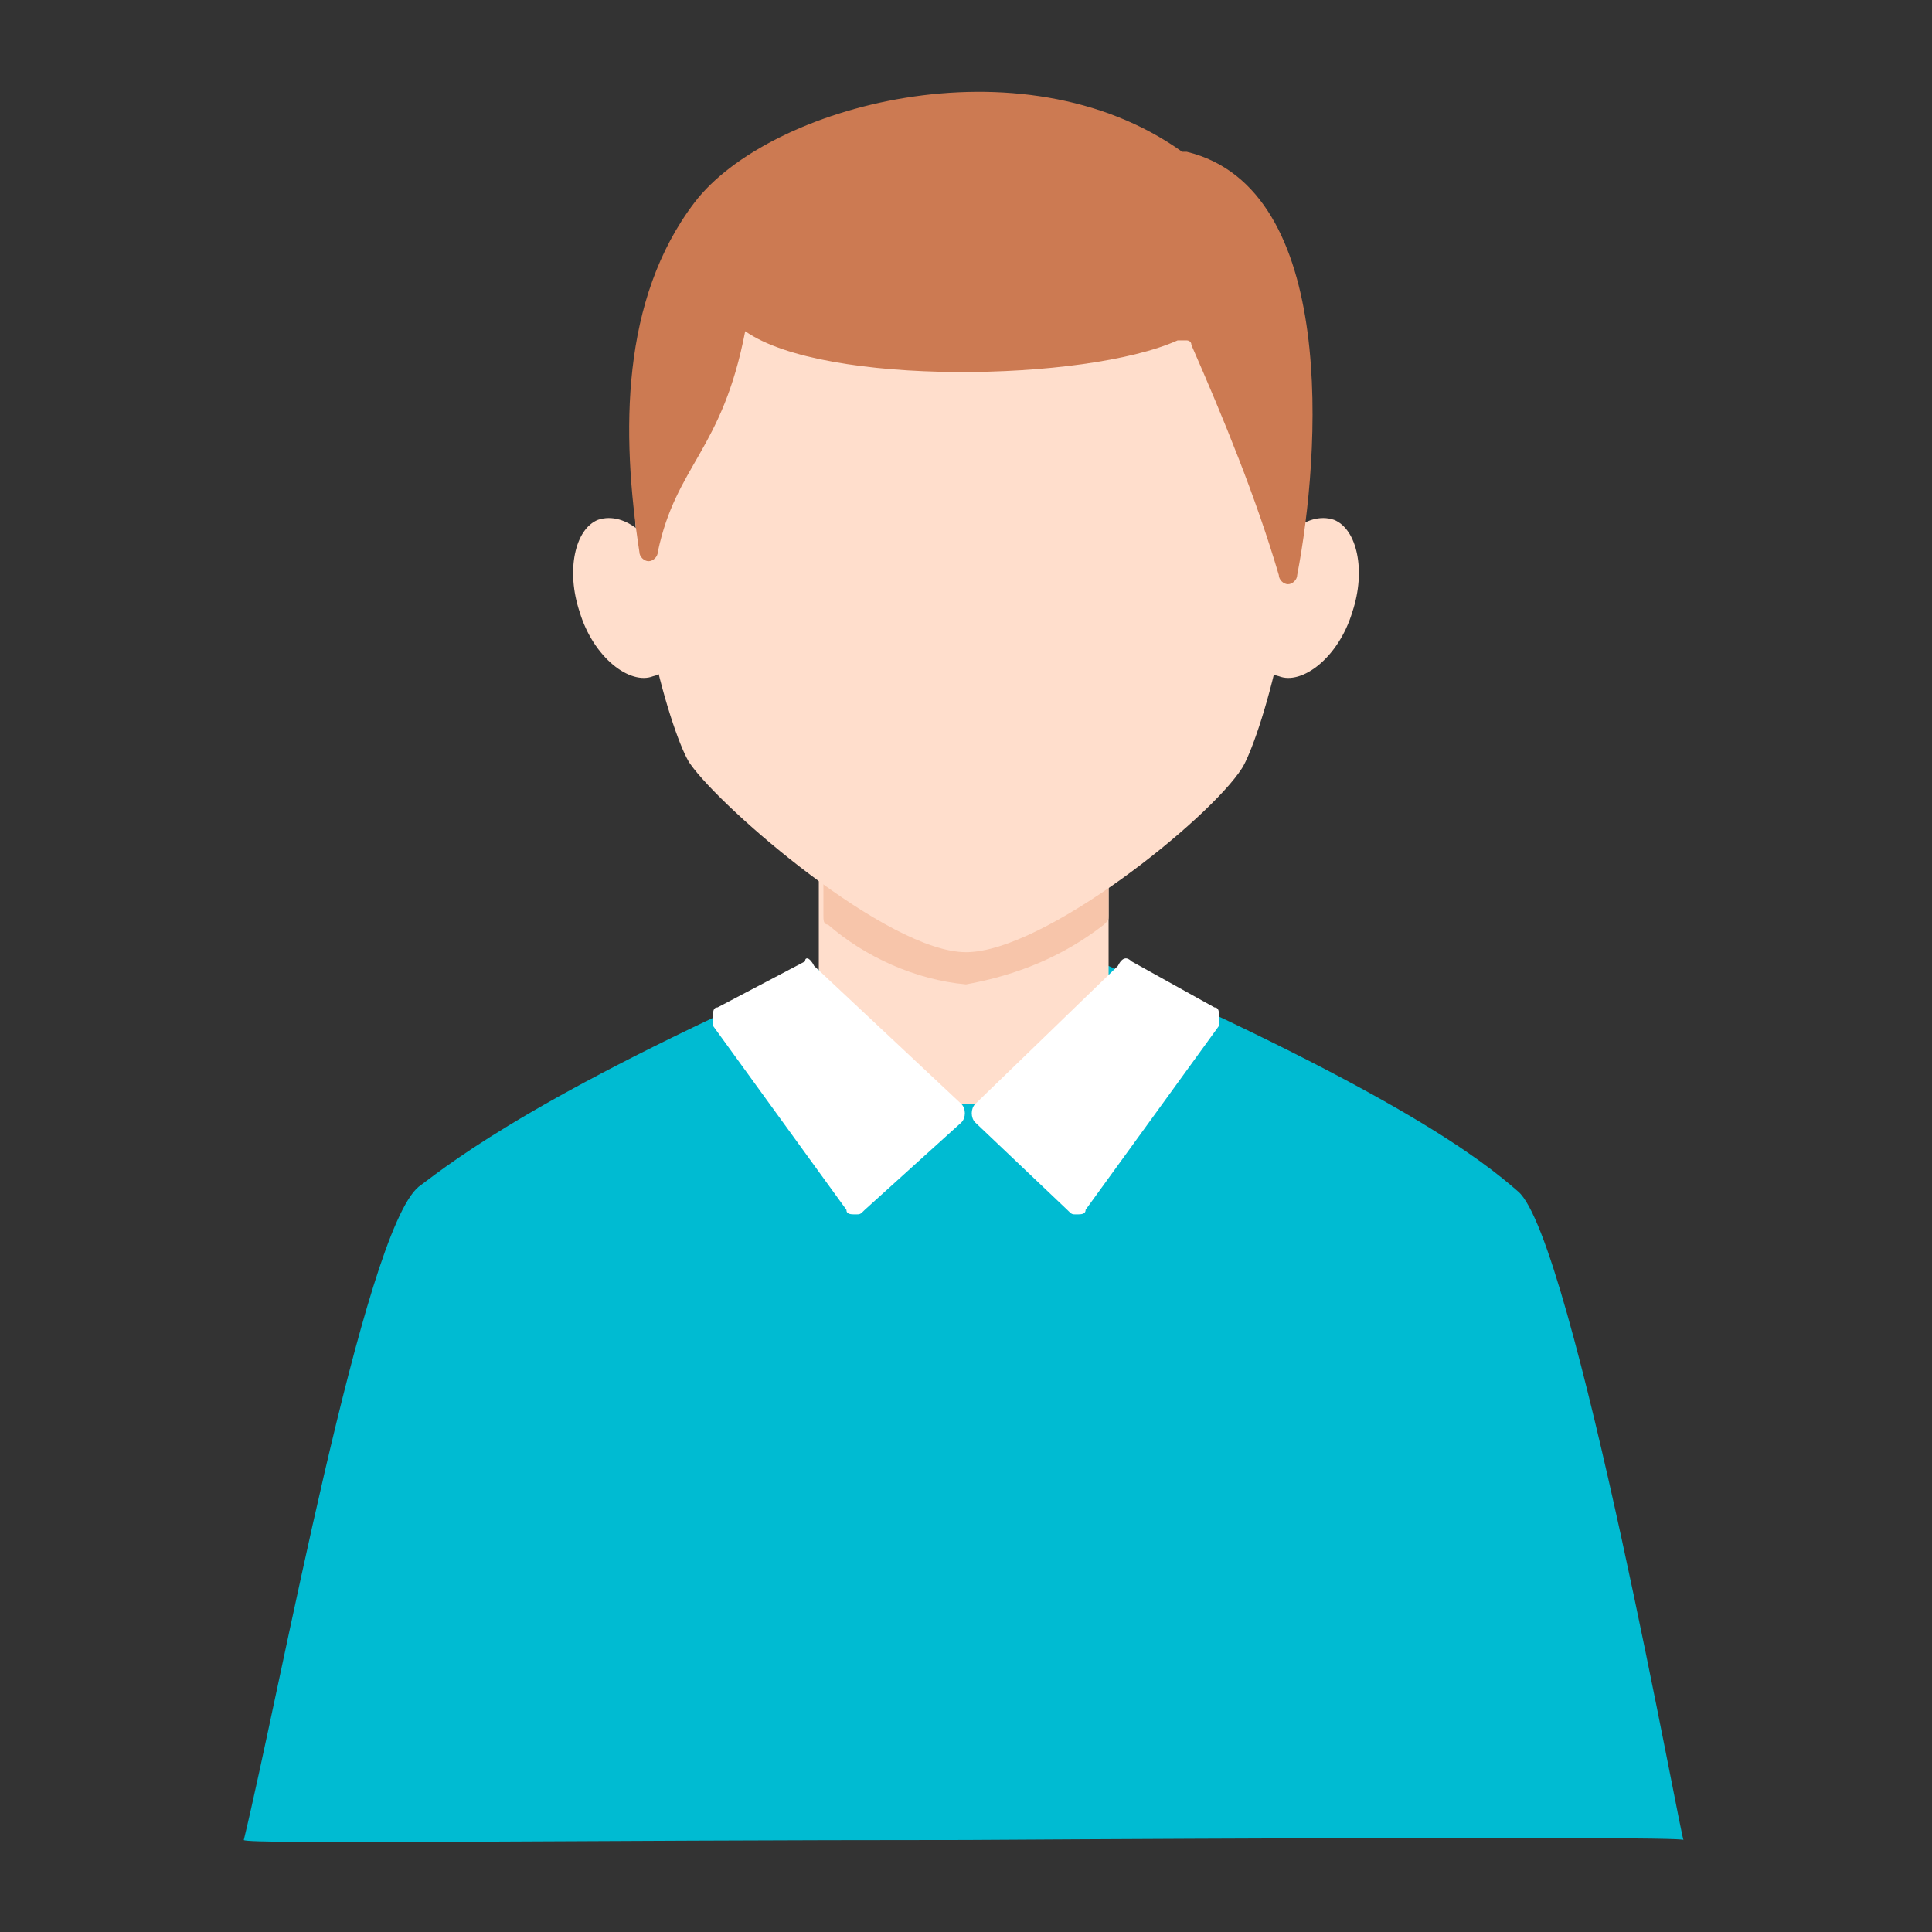 <svg t="1605177892368" class="icon" viewBox="0 0 1024 1024" version="1.1" xmlns="http://www.w3.org/2000/svg" p-id="19844" width="200" height="200"><rect x="0" y="0" width="1024" height="1024" fill="#333333" stroke="none"/><path d="M443.733 509.562c-156.038 68.267-202.362 104.838-221.867 119.467-29.257 24.381-73.143 265.752-92.648 346.21 0 2.438 182.857 0 382.781 0 0 0 380.343-2.438 380.343 0 0 7.314-58.514-319.39-87.771-343.771-19.505-17.067-63.39-51.2-216.99-119.467H585.143l-141.41-2.438z" fill="#00BBD2" p-id="19845"></path><path d="M587.581 373.029v175.543c-19.505 21.943-46.324 36.571-75.581 36.571-29.257 0-56.076-14.629-75.581-36.571 0 0-2.438-2.438-2.438-4.876v-170.667c2.438-95.086 153.6-92.648 153.6 0z" fill="#FFDECC" p-id="19846"></path><path d="M587.581 373.029v112.152c0 2.438 0 2.438-2.438 4.876-21.943 17.067-46.324 26.819-73.143 31.695-26.819-2.438-53.638-14.629-73.143-31.695-2.438 0-2.438-2.438-2.438-4.876v-112.152c0-95.086 151.162-95.086 151.162 0z" fill="#F7C5AA" p-id="19847"></path><path d="M426.667 509.562l-46.324 24.381c-2.438 0-2.438 2.438-2.438 4.876v4.876l70.705 97.524c0 2.438 2.438 2.438 4.876 2.438s2.438 0 4.876-2.438l51.2-46.324c2.438-2.438 2.438-7.314 0-9.752l-78.019-73.143c-2.438-4.876-4.876-4.876-4.876-2.438z m173.105 0l43.886 24.381c2.438 0 2.438 2.438 2.438 4.876v4.876l-70.705 97.524c0 2.438-2.438 2.438-4.876 2.438s-2.438 0-4.876-2.438l-48.762-46.324c-2.438-2.438-2.438-7.314 0-9.752l75.581-73.143c2.438-4.876 4.876-4.876 7.314-2.438z" fill="#FFFFFF" p-id="19848"></path><path d="M295.01 967.924l9.752 4.876h4.876c2.438 0 2.438-2.438 2.438-4.876v-131.657c0-2.438-2.438-4.876-4.876-4.876s-4.876 2.438-4.876 4.876l-9.752 126.781c0 2.438 0 4.876 2.438 4.876z m433.981 0l-14.629 4.876h-4.876c-2.438 0-2.438-2.438-2.438-4.876v-146.286c0-2.438 2.438-4.876 4.876-4.876s4.876 2.438 4.876 4.876l12.19 138.971c4.876 2.438 2.438 4.876 0 7.314z" fill="" p-id="19849"></path><path d="M512 73.143c-253.562 0-163.352 307.2-146.286 331.581 17.067 24.381 104.838 99.962 146.286 99.962s129.219-70.705 146.286-97.524c17.067-26.819 107.276-331.581-146.286-334.019z" fill="#FFDECC" p-id="19850"></path><path d="M316.952 275.505c14.629-4.876 31.695 9.752 39.01 34.133 7.314 24.381 2.438 46.324-9.752 48.762-12.19 4.876-31.695-9.752-39.01-34.133-7.314-21.943-2.438-43.886 9.752-48.762z m390.095 0c-14.629-4.876-31.695 9.752-39.01 34.133-7.314 24.381-2.438 46.324 9.752 48.762 12.19 4.876 31.695-9.752 39.01-34.133 7.314-21.943 2.438-43.886-9.752-48.762z" fill="#FFDECC" p-id="19851"></path><path d="M394.971 175.543c-12.19 63.39-36.571 70.705-46.324 117.029 0 2.438-2.438 4.876-4.876 4.876s-4.876-2.438-4.876-4.876c-9.752-63.39-9.752-134.095 29.257-185.295S541.257 19.505 626.59 80.457h2.438c80.457 19.505 70.705 160.914 58.514 224.305 0 2.438-2.438 4.876-4.876 4.876s-4.876-2.438-4.876-4.876c-12.19-41.448-29.257-82.895-46.324-121.905 0-2.438-2.438-2.438-2.438-2.438h-4.876c-48.762 21.943-187.733 24.381-229.181-4.876z" fill="#CC7A52" p-id="19852"></path></svg>
